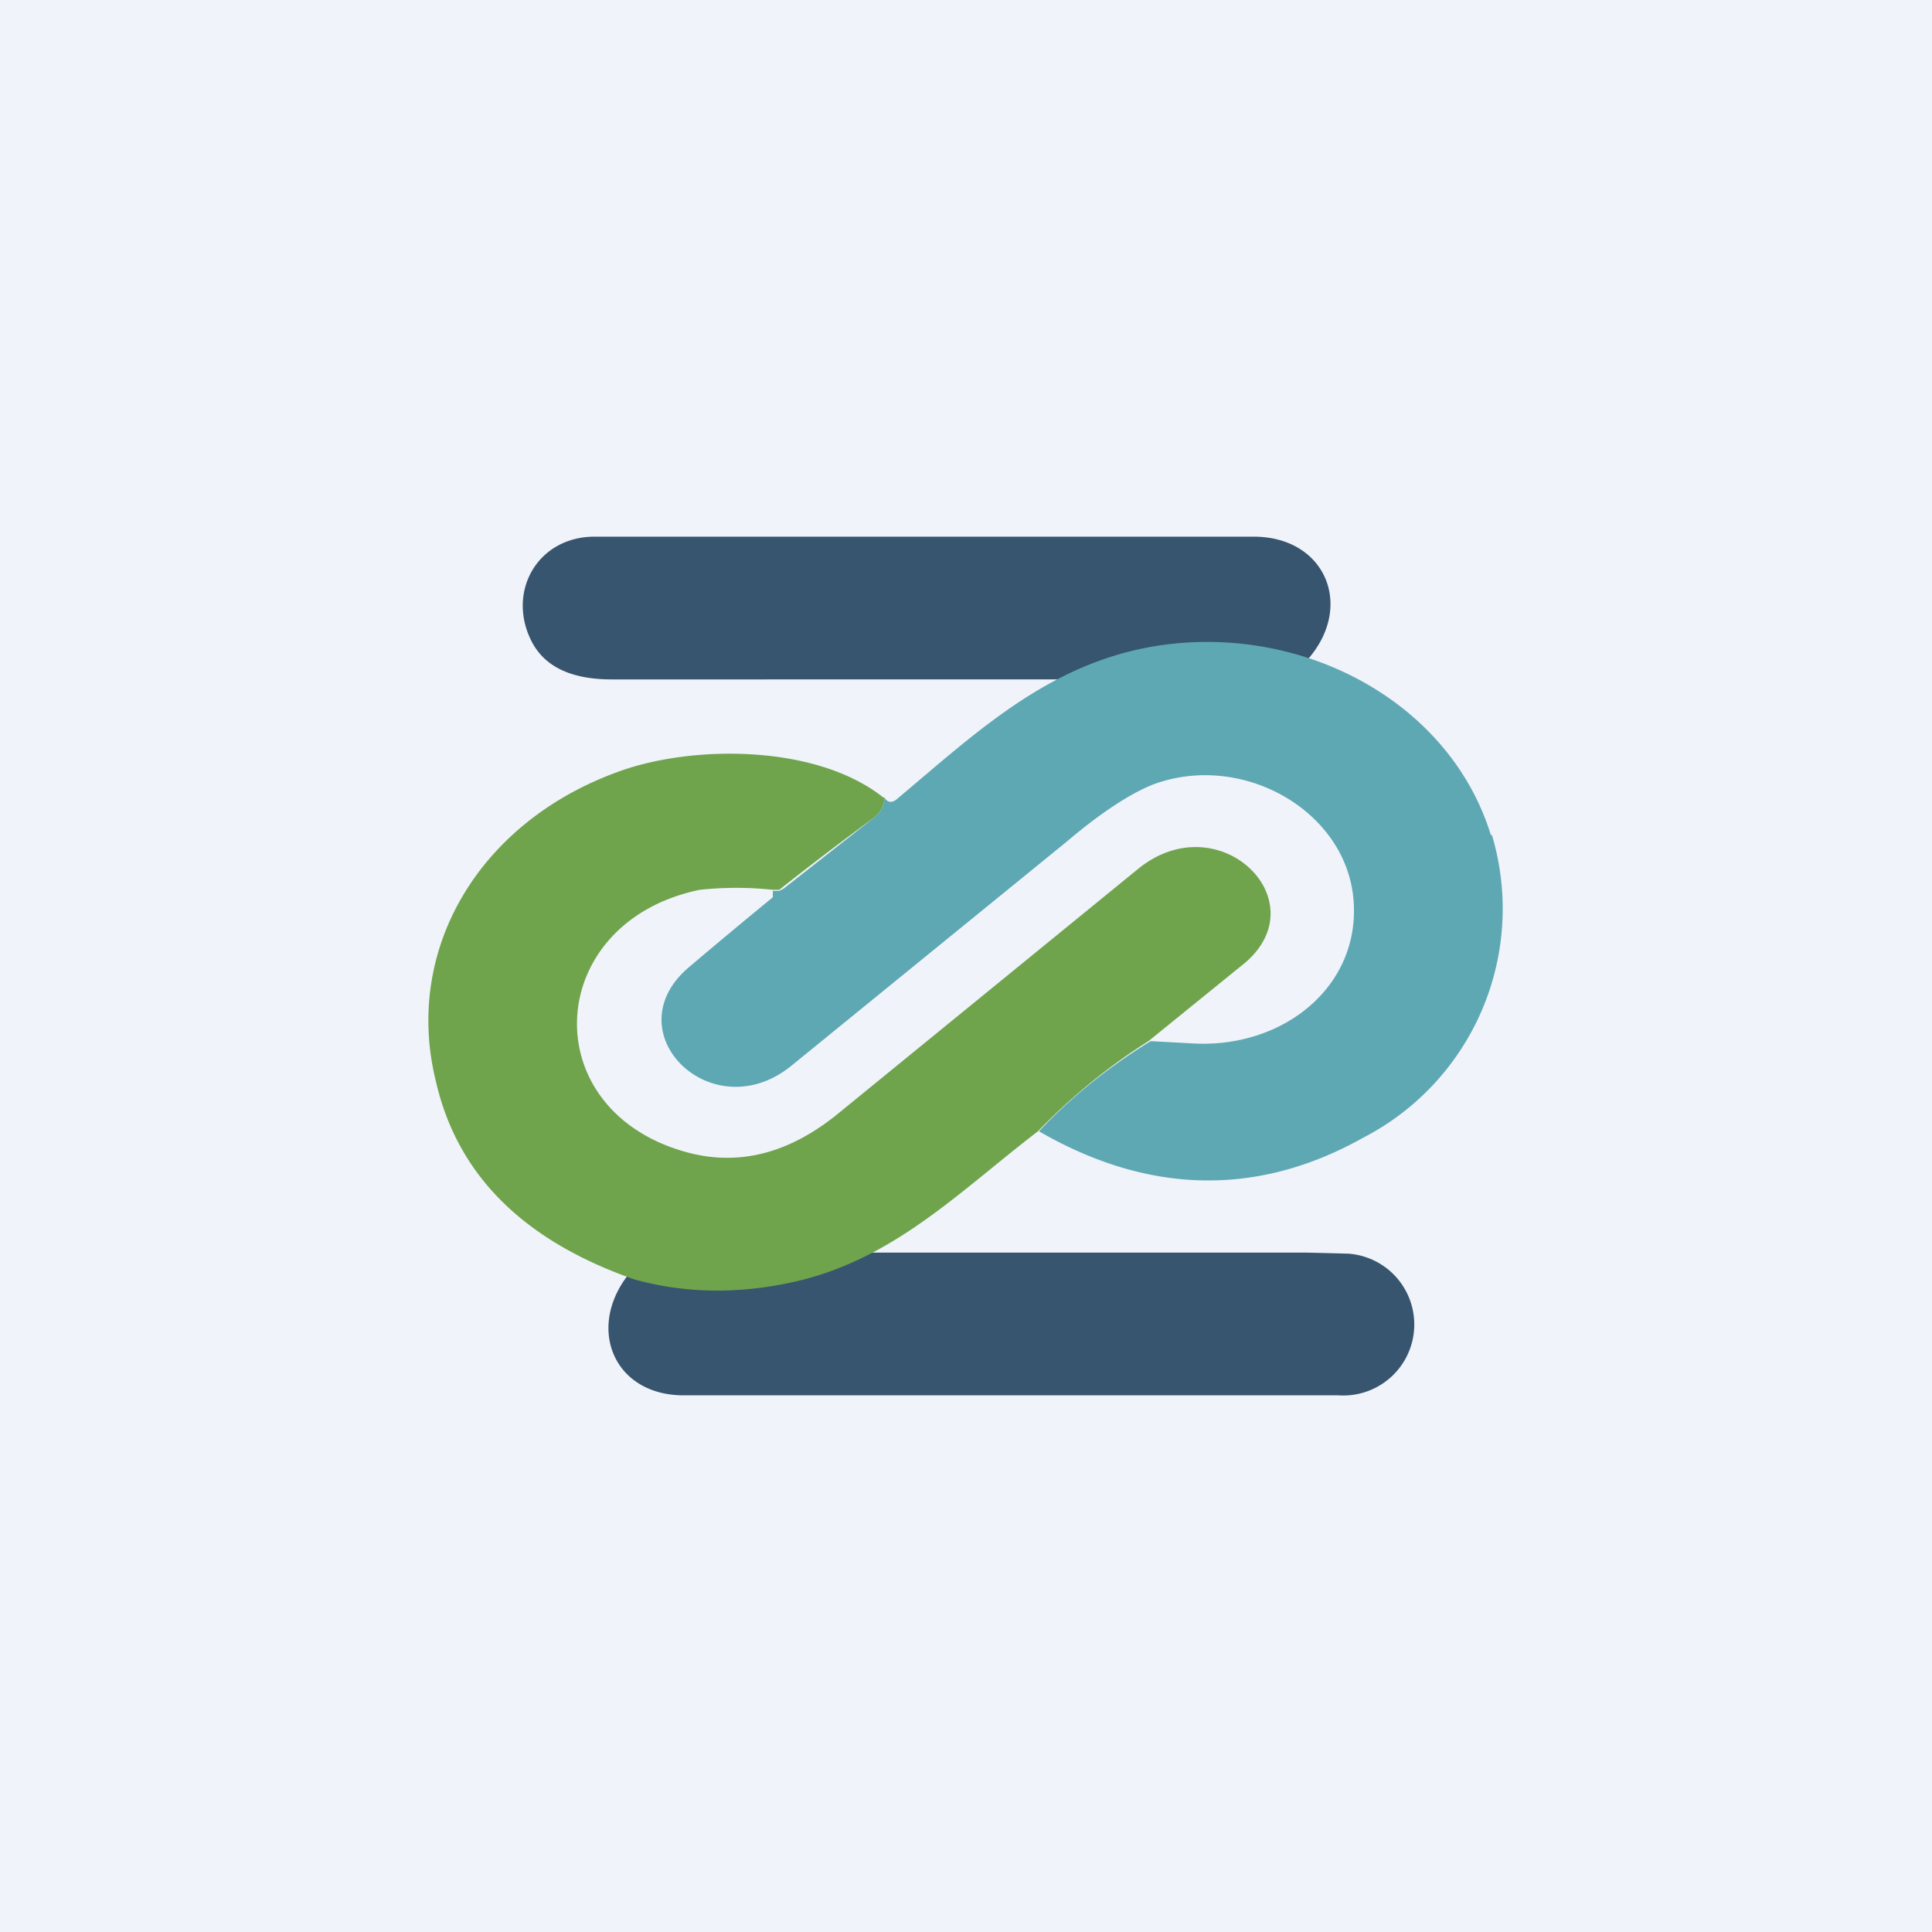 <!-- by TradingView --><svg width="18" height="18" viewBox="0 0 18 18" xmlns="http://www.w3.org/2000/svg"><path fill="#F0F3FA" d="M0 0h18v18H0z"/><path d="M12.17 6.17a5.3 5.3 0 0 0-1.1-.08c-.26.02-.6.1-1.04.24H5.7c-.38 0-.63-.12-.75-.36-.23-.46.06-.97.59-.97h6.14c.68 0 .95.67.48 1.17Zm-4.12 5.5h4.11l.4.01a.66.66 0 0 1-.09 1.32h-6.1c-.68 0-.93-.68-.46-1.19.48.15.98.16 1.5.03l.64-.17Z" fill="#37556E"/><path d="M13.9 7.78a2.4 2.4 0 0 1-1.2 2.82c-.98.55-2 .53-3.02-.06.3-.32.65-.6 1.04-.84l.37.02c.86.06 1.59-.53 1.52-1.34-.07-.83-1.04-1.38-1.87-1.07-.2.08-.47.25-.8.53l-2.58 2.1c-.74.58-1.65-.33-.94-.93a59.83 59.83 0 0 1 .78-.65V8.3h.06l.04-.02.84-.66c.06-.05.1-.11.1-.19.03.05.07.05.11.02.8-.67 1.52-1.37 2.66-1.46 1.28-.1 2.52.62 2.88 1.79Z" fill="#5EA8B4"/><path d="M8.24 7.43c0 .08-.04.14-.1.19a30.71 30.71 0 0 0-.88.67H7.2a3.21 3.21 0 0 0-.68 0c-1.45.3-1.55 2.04-.14 2.44.49.14.96.02 1.41-.34l2.82-2.3c.75-.6 1.67.3.99.88l-.9.73c-.38.24-.72.52-1.03.84-.73.56-1.34 1.19-2.26 1.4-.53.12-1.03.11-1.5-.02-1.03-.36-1.65-.97-1.85-1.85-.3-1.22.4-2.41 1.7-2.88.68-.25 1.84-.26 2.47.24Z" fill="#6FA44C"/></svg>